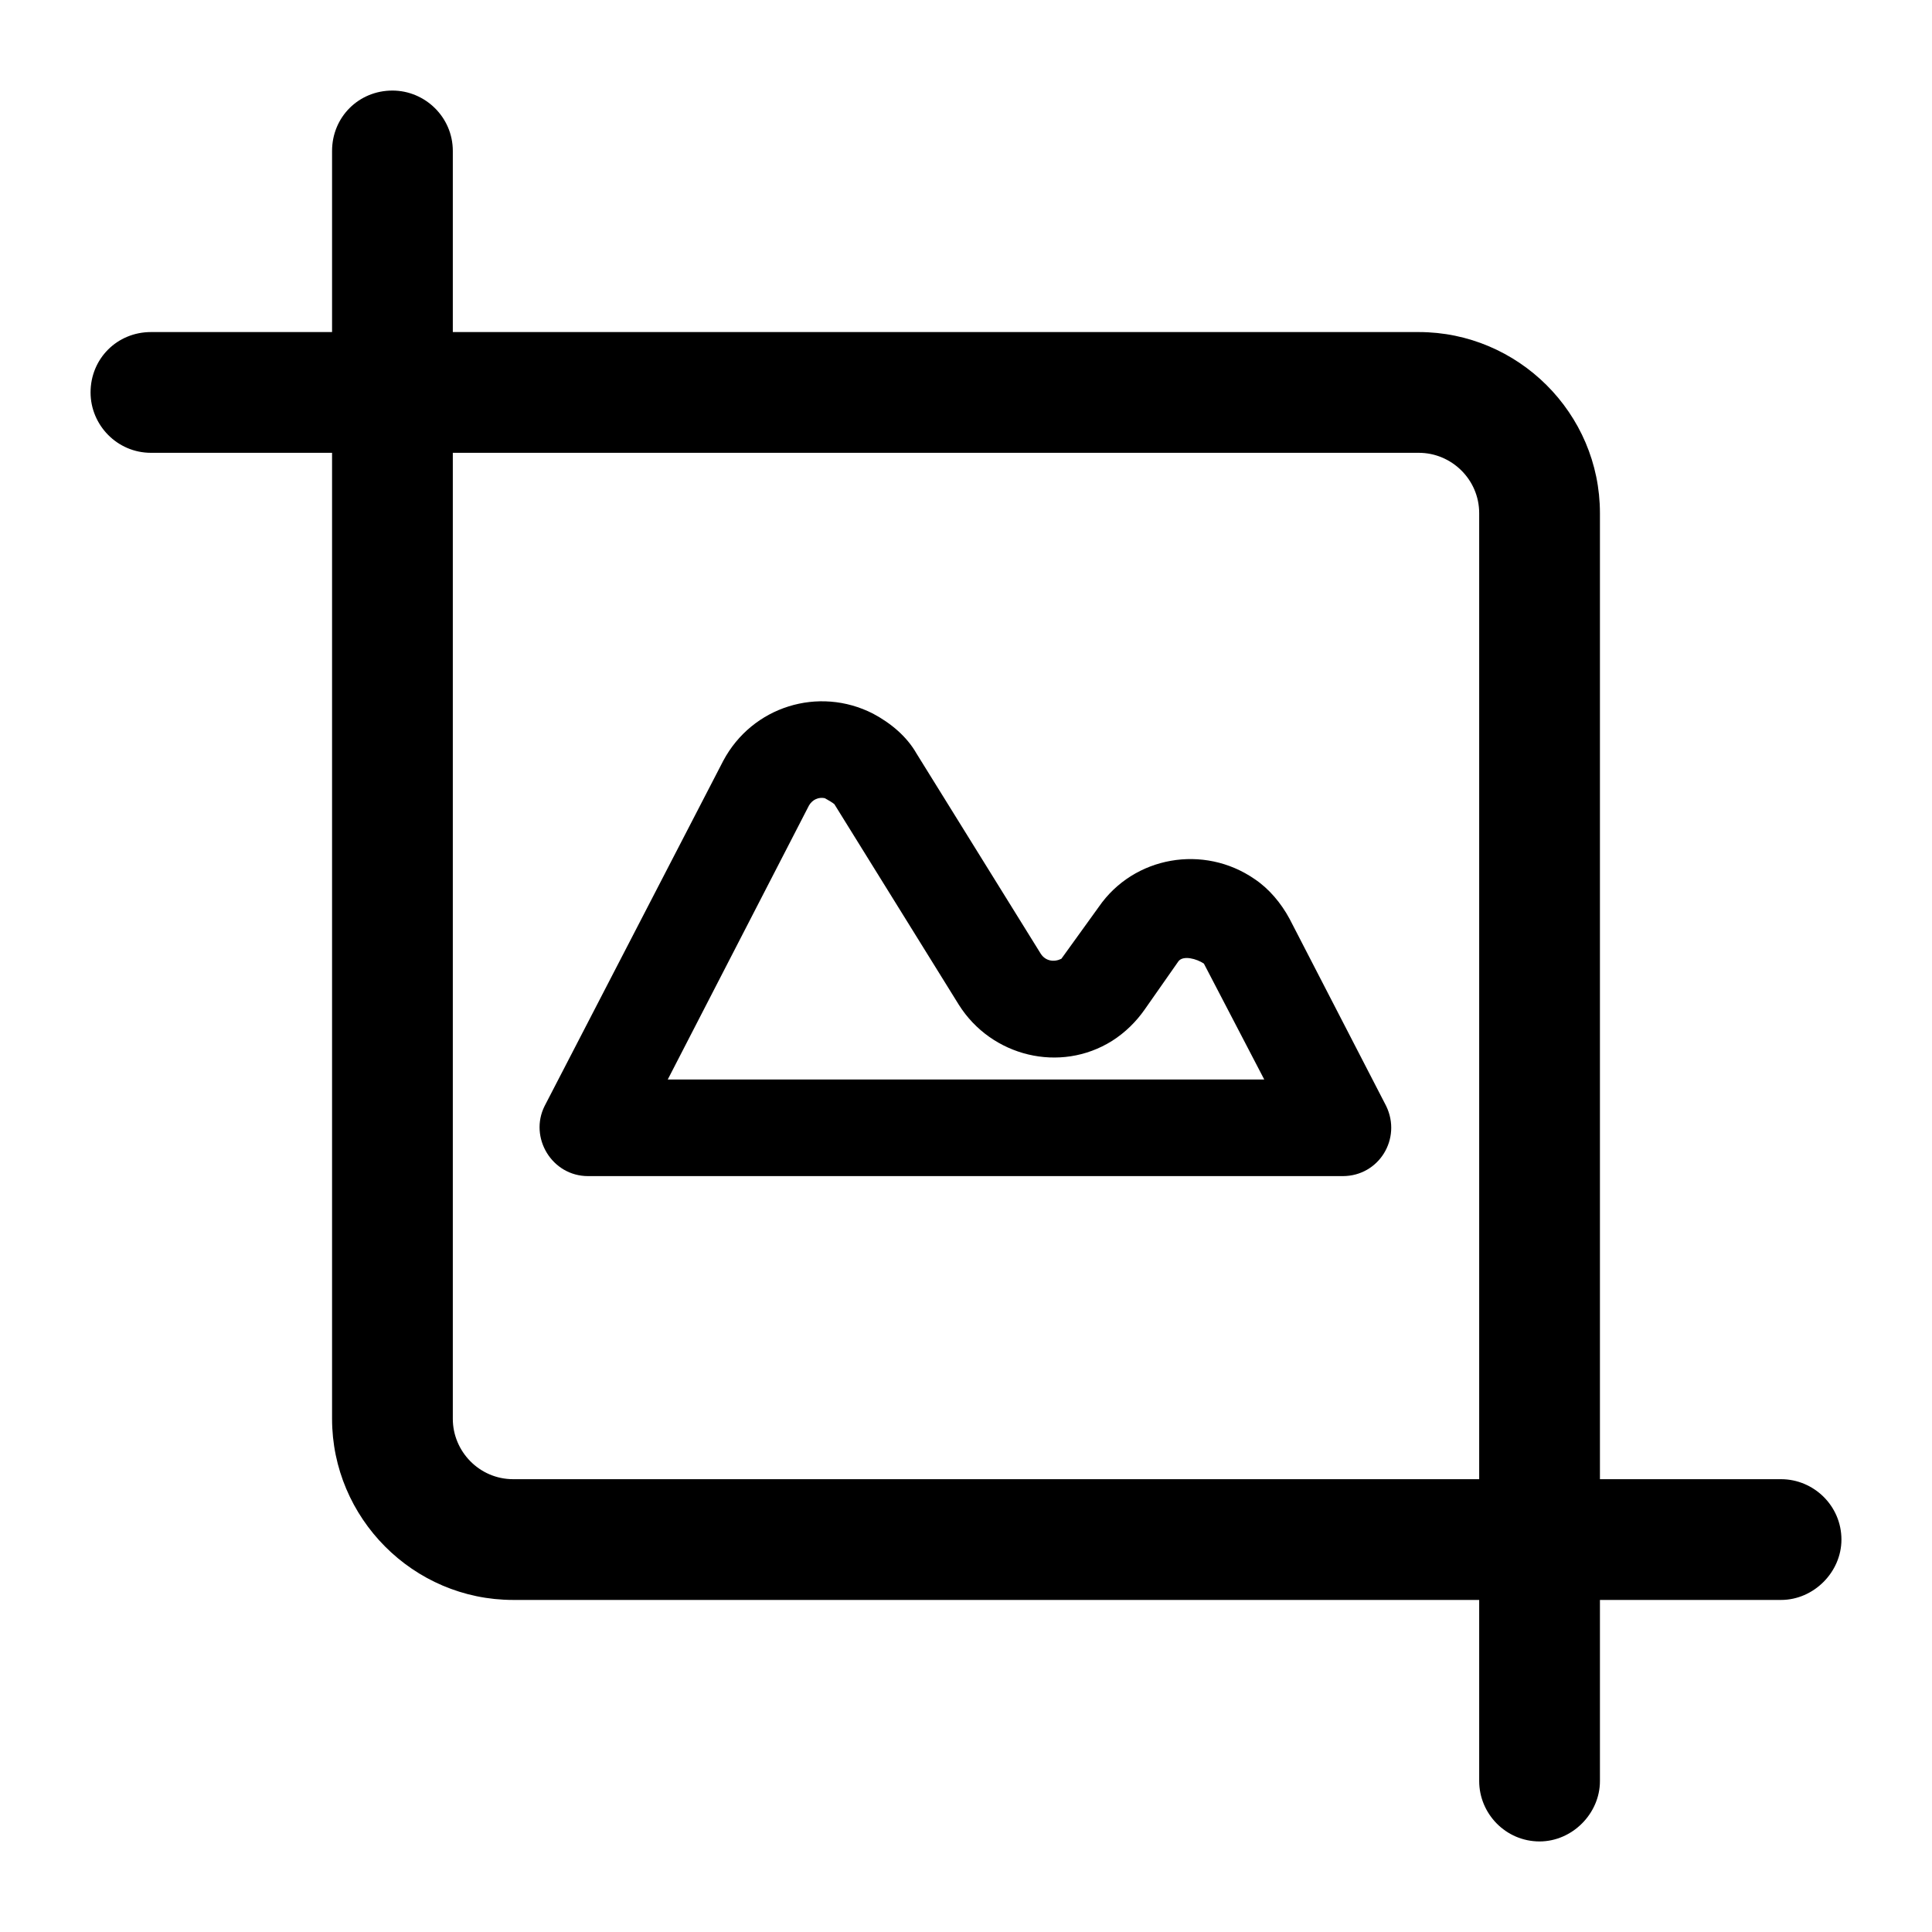 <svg width="16" height="16" viewBox="0 0 16 16" fill="none" xmlns="http://www.w3.org/2000/svg" xmlns:xlink="http://www.w3.org/1999/xlink">
	<desc>
			Created with Pixso.
	</desc>
	<defs>
		<clipPath id="clip2_69">
			<rect id="32#截图-screenshot" width="16" height="16" fill="white" fill-opacity="0"/>
		</clipPath>
	</defs>
	<g clip-path="url(#clip2_69)">
		<path id="形状结合" d="M3.25 0.75C3.52 0.75 3.75 0.97 3.75 1.25L3.75 2.75L11.75 2.75C12.57 2.75 13.25 3.42 13.25 4.25L13.25 12.25L14.75 12.25C15.02 12.25 15.25 12.47 15.25 12.75C15.25 13.02 15.02 13.25 14.75 13.25L13.25 13.25L13.25 14.75C13.25 15.02 13.02 15.25 12.75 15.25C12.47 15.25 12.25 15.02 12.25 14.75L12.25 13.25L4.25 13.25C3.42 13.25 2.75 12.57 2.75 11.75L2.75 3.75L1.25 3.75C0.97 3.75 0.75 3.52 0.75 3.25C0.75 2.97 0.97 2.75 1.25 2.75L2.75 2.75L2.75 1.25C2.75 0.97 2.97 0.75 3.25 0.75ZM11.75 3.75L3.75 3.75L3.75 11.75C3.75 12.02 3.97 12.25 4.25 12.25L12.25 12.25L12.25 4.25C12.25 3.97 12.02 3.75 11.75 3.75ZM5.99 6.3C6.23 5.85 6.78 5.68 7.23 5.91C7.38 5.99 7.51 6.1 7.59 6.24L8.62 7.9C8.66 7.96 8.73 7.97 8.79 7.94L9.1 7.51C9.39 7.09 9.97 6.99 10.39 7.28C10.51 7.36 10.61 7.48 10.68 7.61L11.48 9.16C11.61 9.43 11.42 9.74 11.12 9.74L4.87 9.74C4.57 9.74 4.38 9.42 4.51 9.16L5.99 6.3ZM6.83 6.61C6.78 6.6 6.73 6.62 6.7 6.67L5.53 8.94L10.47 8.94L9.97 7.98C9.91 7.94 9.8 7.91 9.76 7.96L9.48 8.36C9.41 8.46 9.32 8.55 9.21 8.62C8.78 8.89 8.21 8.75 7.94 8.32L6.91 6.66C6.9 6.65 6.85 6.62 6.83 6.61Z" fill="currentColor" fill-opacity="1" fill-rule="nonzero"/>
	</g>
</svg>
